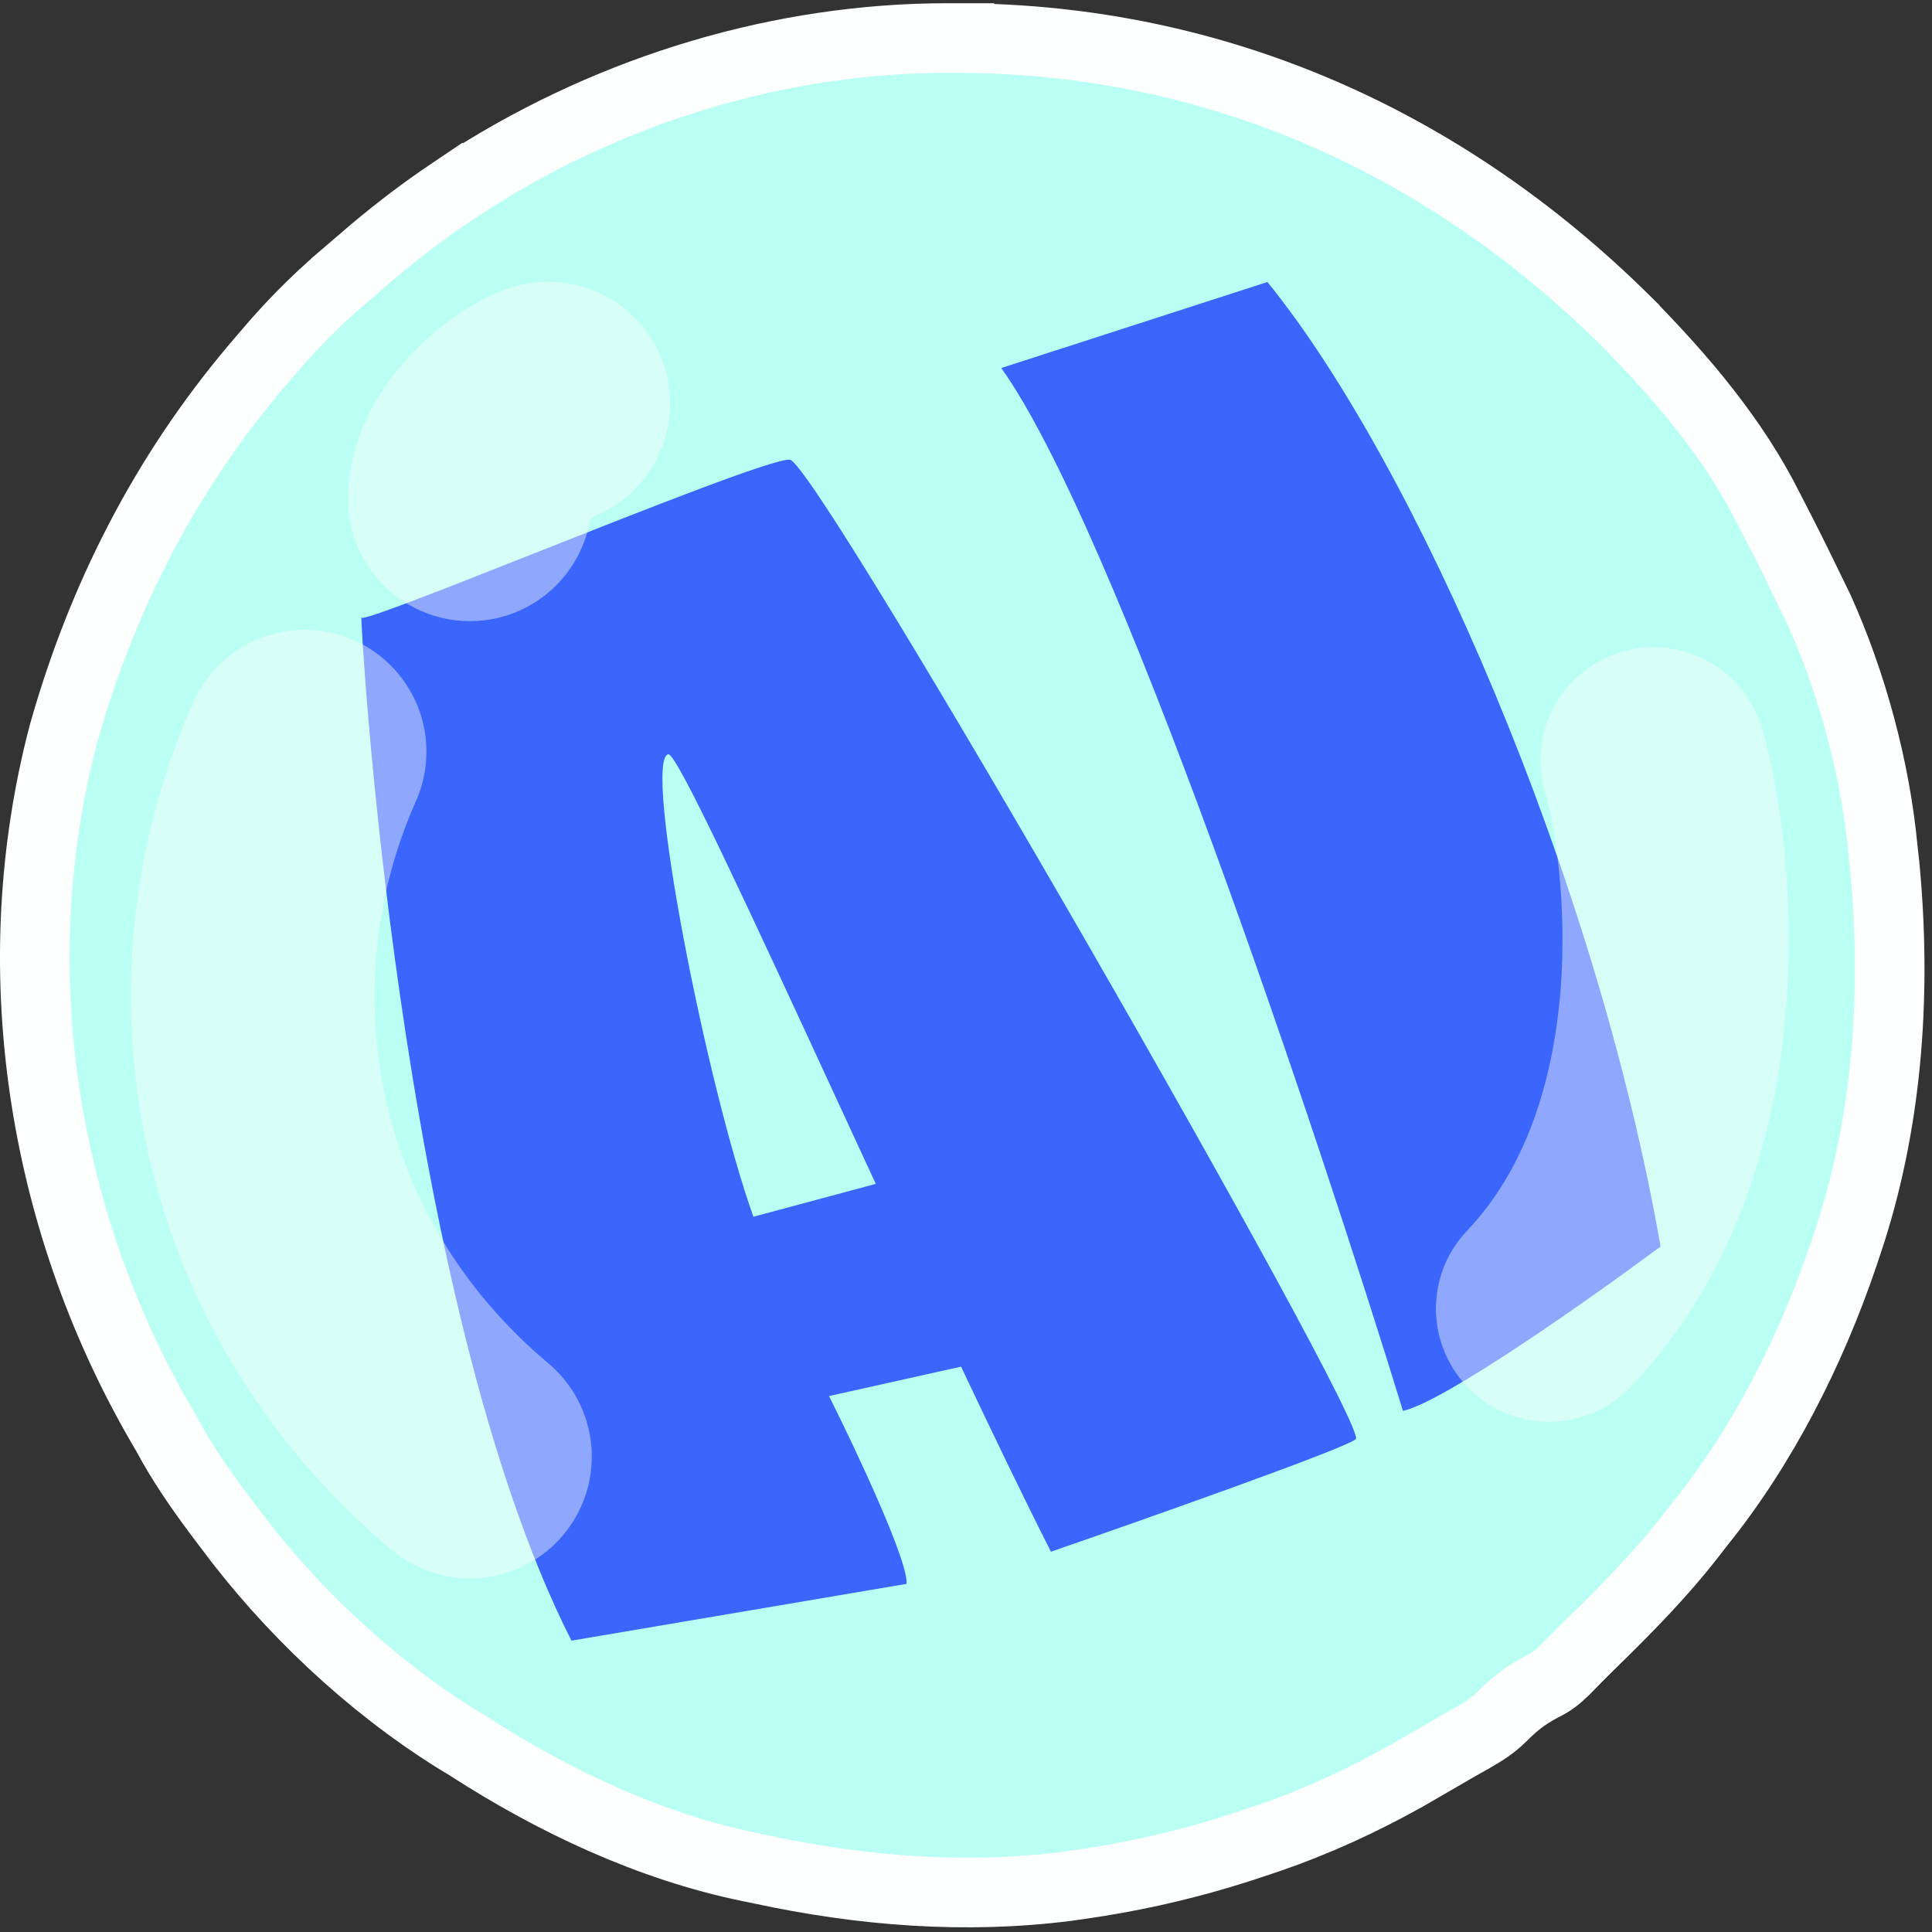 <svg width="111" height="111" viewBox="0 0 111 111" fill="none" xmlns="http://www.w3.org/2000/svg">
<rect x="0" y="0" width="111" height="111" fill="#333333" stroke="none"/>
<path d="M54.511 2.186H55.123V2.187C69.808 2.241 82.943 8.103 93.35 18.377V18.378C96.657 21.728 99.651 25.262 101.653 29.292L101.659 29.305L101.666 29.316C101.859 29.692 102.052 30.068 102.245 30.443V30.442C102.559 31.055 102.868 31.67 103.174 32.289L104.087 34.16L104.091 34.168C104.224 34.44 104.357 34.714 104.494 34.993C106.401 39.214 107.737 44.15 108.174 48.752L108.175 48.769L108.177 48.786C108.209 49.07 108.241 49.354 108.273 49.647V49.648C108.962 56.788 108.494 64.059 106.345 70.794L106.131 71.444L106.129 71.452C106.061 71.656 105.993 71.859 105.923 72.069C104.04 77.631 101.254 83.129 97.613 87.625L97.599 87.643L97.585 87.661C97.4 87.901 97.215 88.14 97.024 88.387C95.504 90.316 93.813 92.072 92.007 93.852L91.226 94.616L91.219 94.623C90.771 95.063 90.336 95.509 89.916 95.942C89.426 96.413 89.143 96.628 88.665 96.862L88.634 96.878L88.603 96.894C87.639 97.41 87.066 97.851 86.299 98.618C85.818 99.099 85.301 99.441 84.605 99.841L83.843 100.269L83.808 100.288C83.474 100.482 83.139 100.676 82.795 100.876L81.768 101.471L81.765 101.472C81.435 101.663 81.106 101.854 80.767 102.051C78.185 103.492 75.607 104.675 72.849 105.621L72.293 105.807L72.289 105.809L71.226 106.16C68.554 107.019 65.874 107.66 63.116 108.105L61.93 108.285H61.924C61.716 108.315 61.508 108.344 61.295 108.375C55.454 109.119 49.517 108.654 43.691 107.395L43.666 107.389L43.031 107.26H43.03C37.383 106.095 31.877 103.525 26.943 100.338L26.92 100.323L26.898 100.31L26.163 99.862C21.194 96.75 16.608 92.42 13.108 87.693L13.104 87.686L13.099 87.681L12.452 86.821C11.368 85.36 10.415 83.961 9.598 82.439L9.581 82.407L9.563 82.377L9.237 81.818C2.341 69.888 0.134 55.479 3.653 42.138C5.859 34.336 9.458 27.298 14.644 21.143L15.15 20.549L15.155 20.543C15.381 20.281 15.607 20.018 15.839 19.748C17.175 18.227 18.561 16.874 20.111 15.584L20.129 15.569L20.146 15.554C20.413 15.322 20.679 15.089 20.953 14.851L20.952 14.85C22.355 13.644 23.777 12.531 25.273 11.491L25.921 11.049L25.924 11.047C26.093 10.933 26.263 10.818 26.438 10.7L26.439 10.701C34.484 5.423 44.003 2.367 53.584 2.193L54.511 2.186Z" fill="#B9FFF3" stroke="#FDFFFE" stroke-width="4"/>
<path d="M72.817 16.202L57.526 21.144C64.082 30.339 75.643 64.919 80.604 81.06C83.009 80.525 91.474 74.541 95.405 71.617C91.707 50.413 81.283 26.61 72.817 16.202Z" fill="#3A66FD"/>
<path fill-rule="evenodd" clip-rule="evenodd" d="M20.763 35.48C20.676 35.089 22.789 74.472 32.832 94.262L52.083 90.999C52.212 89.74 49.169 83.281 47.63 80.209L55.216 78.519C57.075 82.452 58.846 86.124 60.379 89.151C65.928 87.232 77.199 83.253 77.893 82.689C78.761 81.983 46.953 26.573 45.381 26.411C44.518 26.322 37.226 29.207 30.801 31.748C25.514 33.84 20.812 35.7 20.763 35.48ZM48.054 63.123C48.794 64.726 49.551 66.366 50.315 68.017L43.287 69.906C40.571 62.315 36.929 43.661 38.393 43.335C38.868 43.229 43.083 52.357 48.054 63.123Z" fill="#3A66FD"/>
<path d="M95 43.685C96.5 48.685 98.5 65.186 89 75.186" stroke="white" stroke-opacity="0.43" stroke-width="13" stroke-linecap="round"/>
<path d="M31.5 23.186C30 23.686 27 26.186 27 28.686" stroke="white" stroke-opacity="0.43" stroke-width="14" stroke-linecap="round"/>
<path d="M17.5 43.185C11.5 56.685 14.5 73.186 27 83.686" stroke="white" stroke-opacity="0.43" stroke-width="14" stroke-linecap="round"/>
</svg>
